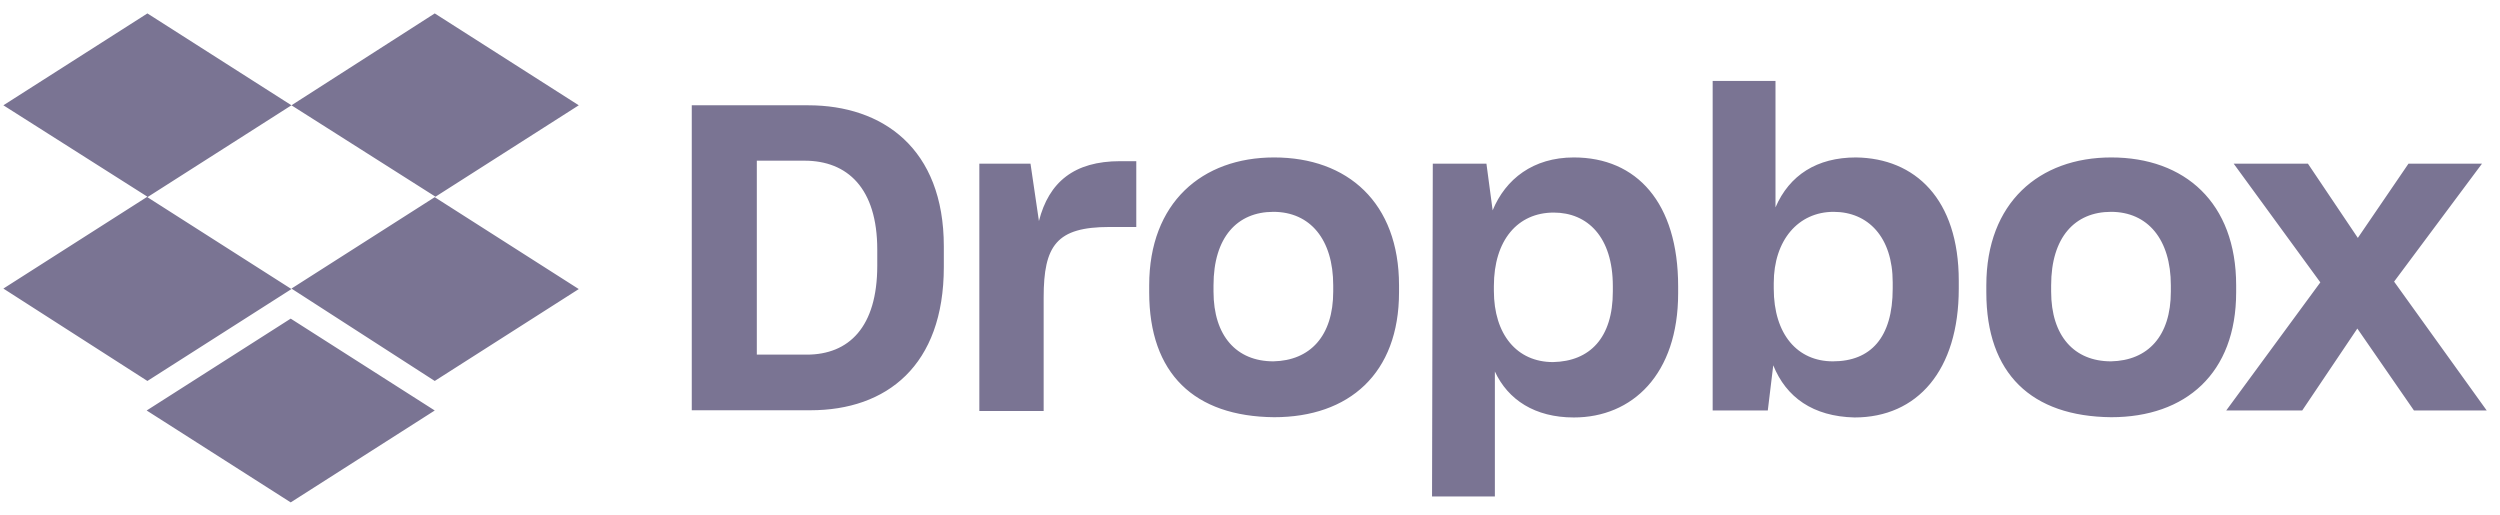<svg width="136" height="28" viewBox="0 0 136 28" fill="none" xmlns="http://www.w3.org/2000/svg">
<path fill-rule="evenodd" clip-rule="evenodd" d="M8.019 10.727L15.855 5.728L23.69 10.7L15.855 15.698L23.65 20.724L31.485 15.725L23.65 10.727L31.485 5.728L23.65 0.73L15.855 5.728L8.019 0.73L0.184 5.728L8.019 10.7L0.184 15.698L8.019 20.724L15.855 15.725L8.019 10.727ZM15.814 17.333L7.979 22.331L15.814 27.33L23.65 22.331L15.814 17.333ZM43.968 5.728H37.632V22.318H44.089C48.223 22.318 51.344 19.9 51.344 14.523V13.402C51.344 8.065 48.007 5.728 43.968 5.728ZM41.171 19.292V8.741H43.765C46.102 8.741 47.723 10.241 47.723 13.577V14.455C47.723 17.792 46.183 19.292 43.887 19.292H41.171ZM56.059 8.903H53.276V22.358H56.775V16.185C56.775 13.348 57.477 12.348 60.355 12.348H61.814V8.768H60.935C58.436 8.768 57.058 9.903 56.518 12.024L56.059 8.903ZM62.516 15.523V15.901C62.516 20.332 64.975 22.656 69.311 22.696C73.391 22.696 76.107 20.319 76.107 15.901V15.523C76.107 11.024 73.31 8.565 69.311 8.565C65.394 8.565 62.516 11.024 62.516 15.523ZM72.527 15.523V15.86C72.527 18.279 71.27 19.616 69.271 19.657C67.271 19.657 66.015 18.279 66.015 15.86V15.523C66.015 12.902 67.312 11.524 69.271 11.524C71.27 11.524 72.527 13.023 72.527 15.523ZM80.862 8.903H77.944L77.903 27.006H81.321V20.21C82.037 21.75 83.496 22.71 85.617 22.71C88.792 22.71 91.291 20.372 91.291 15.955V15.577C91.291 11.024 89.035 8.565 85.617 8.565C83.402 8.565 81.902 9.741 81.2 11.443L80.862 8.903ZM87.738 15.563V15.86C87.738 18.373 86.495 19.657 84.482 19.697C82.524 19.697 81.267 18.198 81.267 15.82V15.563C81.267 13.064 82.564 11.564 84.523 11.564C86.36 11.564 87.738 12.888 87.738 15.563ZM96.168 22.331L96.465 19.873C97.168 21.615 98.627 22.656 100.883 22.71C104.301 22.71 106.557 20.156 106.557 15.698V15.28C106.557 10.821 104.179 8.606 100.964 8.565C98.843 8.565 97.343 9.525 96.587 11.281V4.404H93.169V22.331H96.168ZM102.963 15.361V15.698C102.963 18.373 101.761 19.657 99.707 19.657C97.789 19.657 96.492 18.198 96.492 15.698V15.401C96.492 13.064 97.83 11.524 99.748 11.524C101.626 11.524 102.963 12.902 102.963 15.361ZM108.056 15.523V15.901C108.056 20.332 110.515 22.656 114.852 22.696C118.891 22.696 121.647 20.319 121.647 15.901V15.523C121.647 11.024 118.85 8.565 114.852 8.565C110.934 8.565 108.056 11.024 108.056 15.523ZM118.094 15.523V15.86C118.094 18.279 116.851 19.616 114.838 19.657C112.839 19.657 111.582 18.279 111.582 15.86V15.523C111.582 12.902 112.879 11.524 114.838 11.524C116.837 11.524 118.094 13.023 118.094 15.523ZM121.512 8.903L126.226 15.361L121.106 22.331H125.24L128.239 17.873L131.32 22.331H135.278L130.239 15.32L135.021 8.903H131.022L128.266 12.942L125.551 8.903H121.512Z" fill="#7A7493"/>
</svg>
